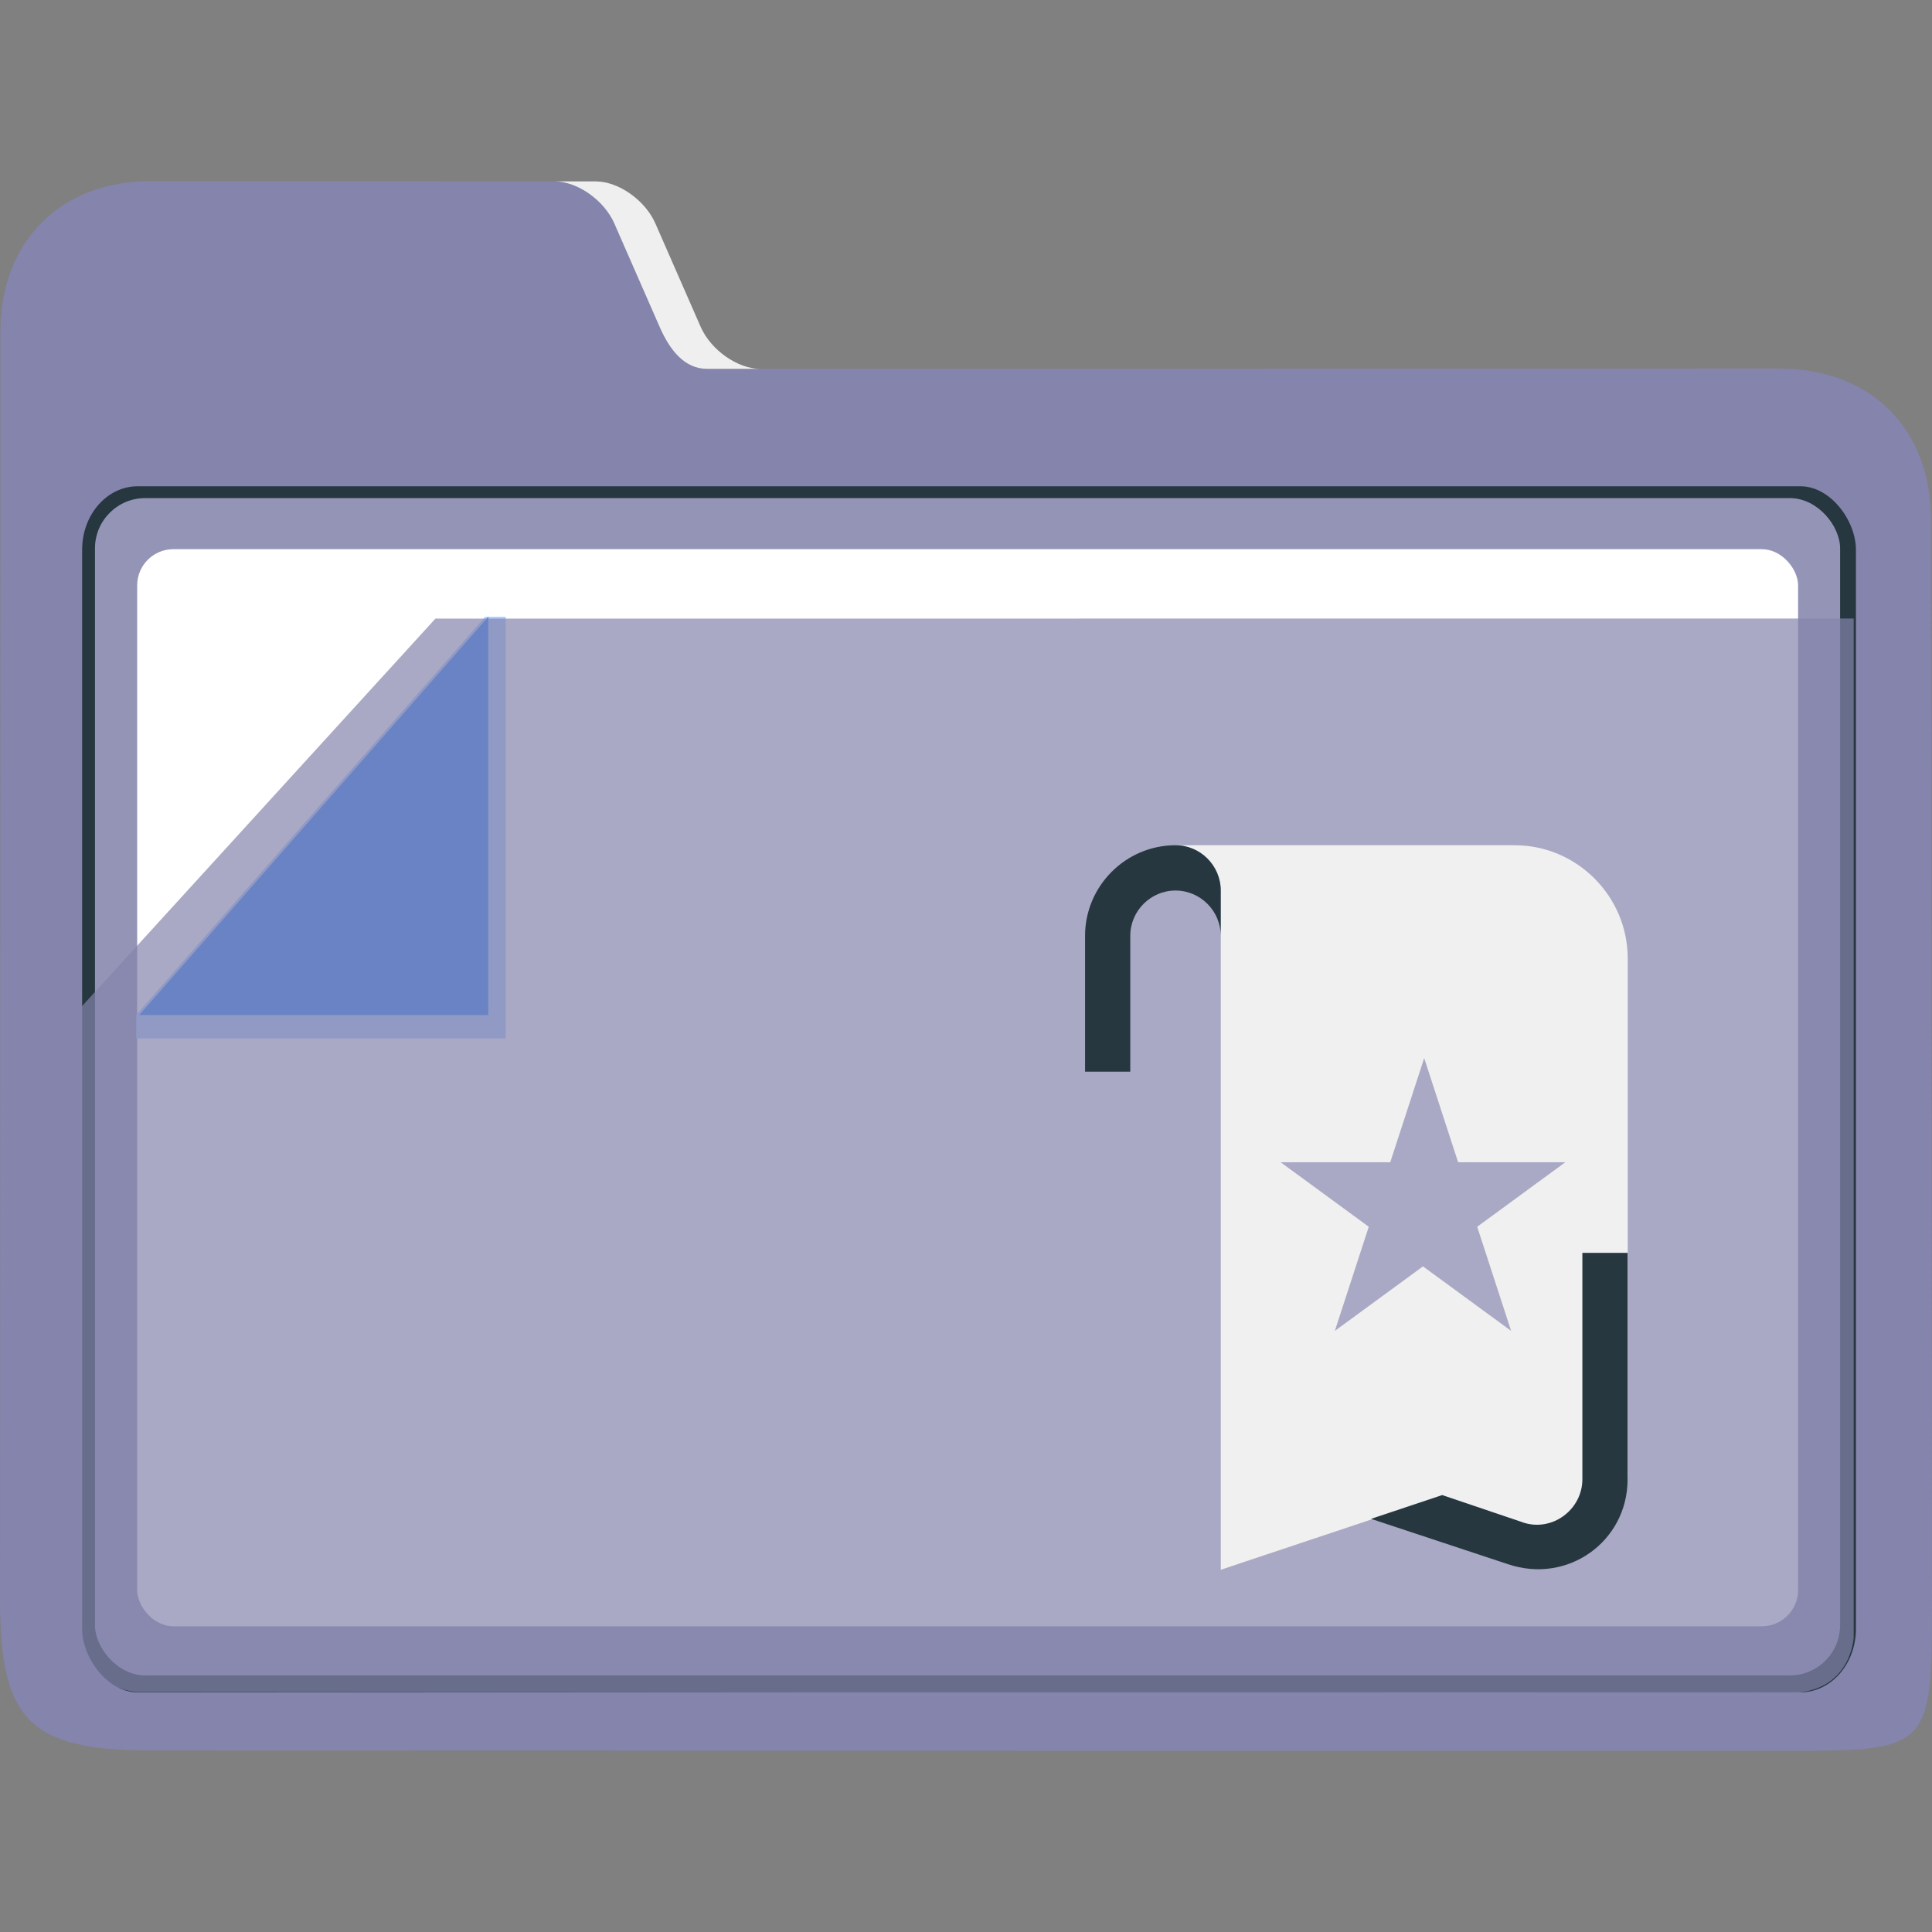 <?xml version="1.0" encoding="UTF-8" standalone="no"?>
<svg
   width="32"
   version="1.1"
   height="32"
   viewBox="0 0 32 32"
   id="svg17"
   sodipodi:docname="folder-bookmark.svg"
   inkscape:version="1.1.1 (3bf5ae0d25, 2021-09-20)"
   xmlns:inkscape="http://www.inkscape.org/namespaces/inkscape"
   xmlns:sodipodi="http://sodipodi.sourceforge.net/DTD/sodipodi-0.dtd"
   xmlns="http://www.w3.org/2000/svg"
   xmlns:svg="http://www.w3.org/2000/svg"
   xmlns:rdf="http://www.w3.org/1999/02/22-rdf-syntax-ns#"
   xmlns:cc="http://creativecommons.org/ns#"
   xmlns:dc="http://purl.org/dc/elements/1.1/">
  <rect x="0" y="0" width="32" height="32" fill="#808080" stroke="none"/>
  <sodipodi:namedview
     pagecolor="#ffffff"
     bordercolor="#666666"
     borderopacity="1"
     objecttolerance="10"
     gridtolerance="10"
     guidetolerance="10"
     inkscape:pageopacity="0"
     inkscape:pageshadow="2"
     inkscape:window-width="1920"
     inkscape:window-height="1013"
     id="namedview19"
     showgrid="false"
     inkscape:zoom="9.8125"
     inkscape:cx="-22.828025"
     inkscape:cy="-4.2802548"
     inkscape:window-x="0"
     inkscape:window-y="0"
     inkscape:window-maximized="1"
     inkscape:current-layer="layer1"
     inkscape:pagecheckerboard="0" />
  <defs
     id="defs5455" />
  <g
     inkscape:label="Capa 1"
     inkscape:groupmode="layer"
     id="layer1"
     transform="translate(-384.571,-515.798)">
    <path
       style="fill:#8484ac;fill-opacity:1;stroke-width:0.091"
       d="m 397.161,521.906 c -0.374,8e-5 -0.817,-0.312 -0.985,-0.694 l -0.752,-1.715 c -0.167,-0.382 -0.61,-0.694 -0.984,-0.694 l -7.381,-0.005 c -1.485,-10e-4 -2.484,1.004 -2.481,2.492 v 0 0 l -0.007,20.998 c -5e-4,2.01 0.499,2.502 2.495,2.503 l 27.028,0.007 c 2.456,5e-4 2.48,-0.01 2.477,-2.528 l -0.016,-17.868 c -10e-4,-1.506 -1,-2.5 -2.514,-2.5 z"
       id="path16"
       sodipodi:nodetypes="sccsscccsssssss" />
    <g
       id="g24"
       transform="matrix(0.085,0,0,0.097,379.481,506.775)">
      <path
         style="fill:#efefef;fill-opacity:1"
         d="m 179.58,131.156 8.844,17.688 c 1.968,3.936 4.825,7.156 9.225,7.156 H 208 c -4.4,0 -9.608,-3.22 -11.58,-7.156 l -8.844,-17.688 c -1.968,-3.936 -7.179,-7.156 -11.579,-7.156 L 168,124 c 4.4,0 9.608,3.22 11.58,7.156 z"
         id="path18"
         sodipodi:nodetypes="cssccsscc" />
      <rect
         x="75.888"
         y="176.054"
         style="fill:#263740;fill-opacity:1;stroke-width:0.992"
         width="345.641"
         height="205.937"
         id="rect22"
         ry="10.823" />
    </g>
    <rect
       x="386.144"
       y="524.048"
       style="fill:#9494b7;fill-opacity:1;stroke-width:0.091"
       width="28.905"
       height="19.5"
       id="rect26"
       ry="0.833" />
    <rect
       x="386.843"
       y="524.894"
       style="fill:#ffffff;stroke-width:0.091"
       width="27.51"
       height="17.84"
       id="rect28"
       ry="0.6" />
    <g
       id="g36"
       transform="matrix(0.085,0,0,0.097,379.079,506.226)">
      <polygon
         style="fill:#aaccff"
         points="100,276 100,272 168,204 172,204 172,276 "
         id="polygon34"
         transform="translate(-8.845)" />
    </g>
    <polygon
       style="fill:#2a7fff"
       points="100,272 168,204 168,272 "
       id="polygon38"
       transform="matrix(0.085,0,0,0.097,378.378,506.226)" />
    <path
       style="opacity:0.7;fill:#8585ad;fill-opacity:1;stroke-width:0.091"
       d="m 391.783,526.044 -5.863,6.43 v 10.41 c 0.024,0.667 0.531,0.904 0.918,0.938 l 27.354,0.019 c 1.052,5e-4 1.082,-0.931 1.082,-0.931 v -16.867 z"
       id="path30-3"
       sodipodi:nodetypes="ccccsccc" />
    <path
       id="Bookmark-5-7-3"
       class="st0"
       d="m 408.722,535.048 -0.562,-1.725 -0.562,1.725 h -1.816 l 1.46,1.069 -0.562,1.725 1.46,-1.069 1.46,1.069 -0.562,-1.725 1.46,-1.069 z m 0.936,-5.25 h -5.616 c 0.412,0 0.749,0.338 0.749,0.75 v 11.25 l 3.37,-1.125 1.891,0.637 c 0.73,0.244 1.479,-0.3 1.479,-1.069 V 531.673 c 0,-1.031 -0.842,-1.875 -1.872,-1.875 z"
       style="clip-rule:evenodd;fill:#f0f0f0;fill-opacity:1;fill-rule:evenodd;stroke-width:0.187" />
    <path
       id="Bookmark-s-3-5-5"
       class="st1"
       d="m 404.041,530.548 c -0.412,0 -0.749,0.338 -0.749,0.75 v 2.25 h -0.749 v -2.25 c 0,-0.825 0.674,-1.5 1.498,-1.5 0.412,0 0.749,0.338 0.749,0.75 v 0.75 c 0,-0.412 -0.337,-0.75 -0.749,-0.75 z m 5.747,10.463 -1.329,-0.45 -1.179,0.394 2.265,0.75 c 0.992,0.337 1.984,-0.375 1.984,-1.406 v -3.75 h -0.749 v 3.75 c 0,0.506 -0.505,0.881 -0.992,0.713 z"
       style="fill:#263740;fill-opacity:1;stroke-width:0.187" />
  </g>
</svg>
